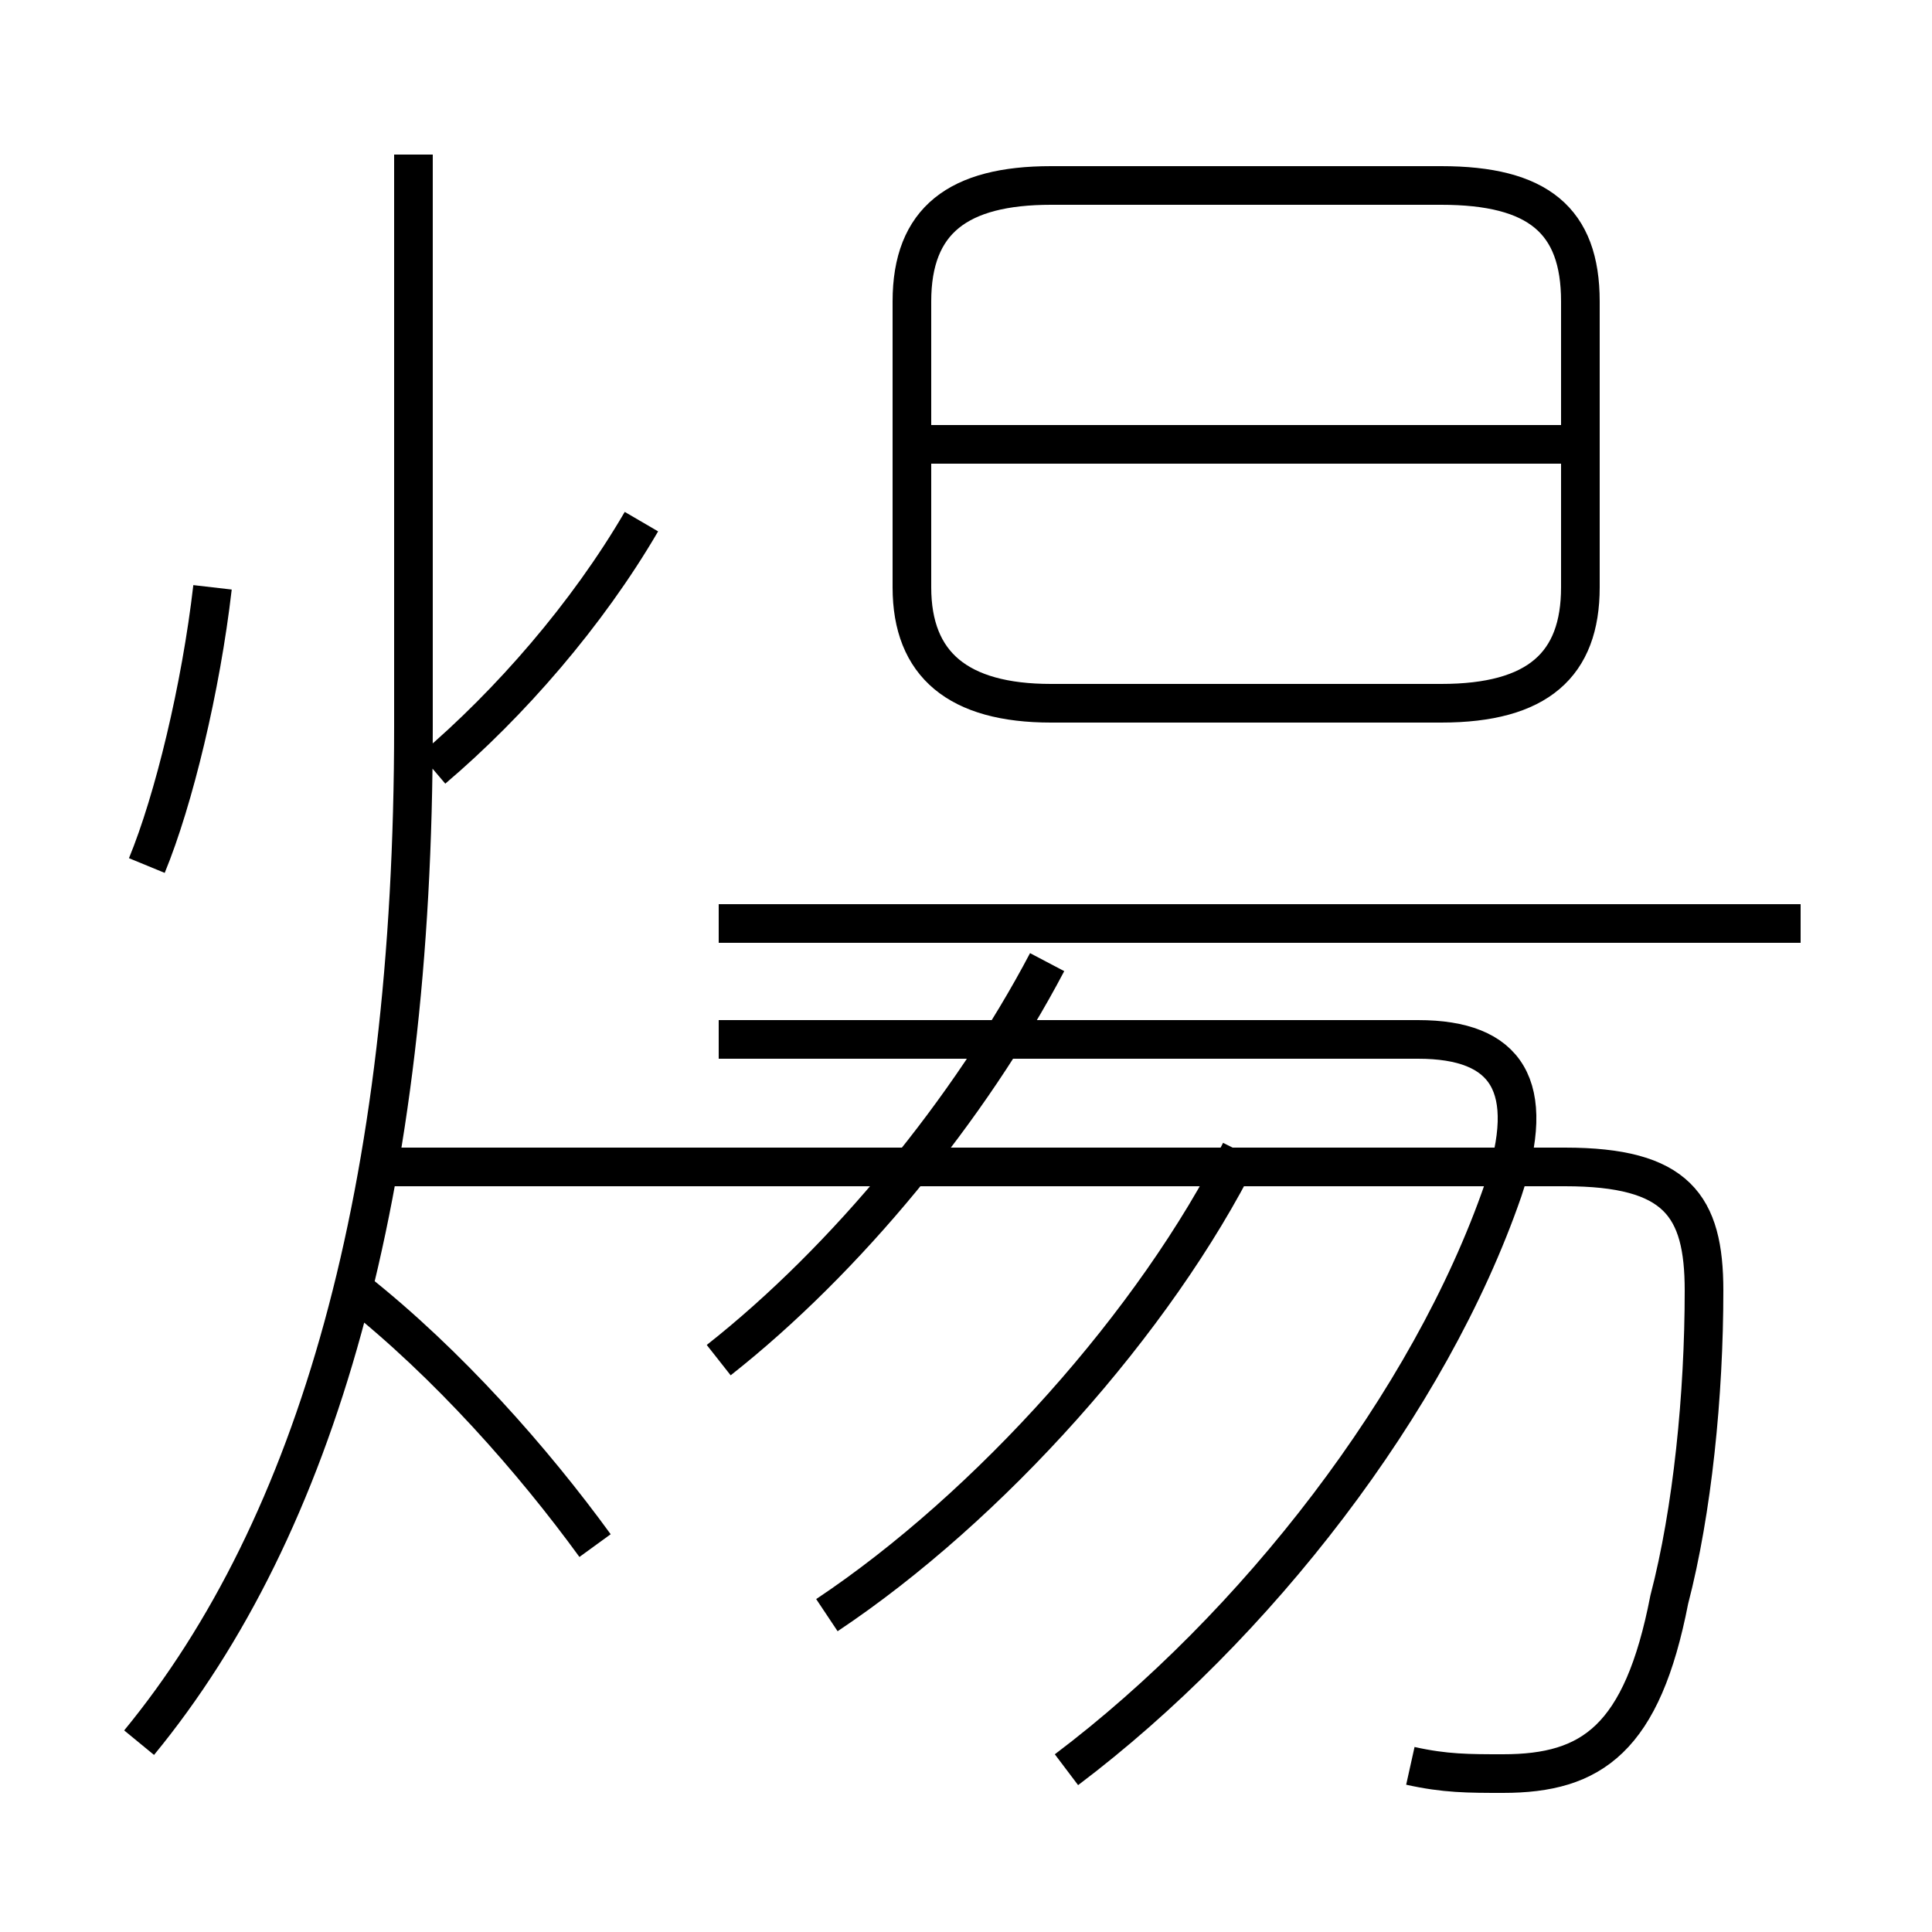 <?xml version='1.0' encoding='utf8'?>
<svg viewBox="0.0 -6.0 50.0 50.0" version="1.1" xmlns="http://www.w3.org/2000/svg">
<rect x="0.0" y="-6.0" width="50.0" height="50.0" fill="#808080" stroke="none"/>
<rect x="-1000" y="-1000" width="2000" height="2000" stroke="white" fill="white"/>
<g style="fill:white;stroke:#000000;  stroke-width:1">
<path d="M 3.6 1.1 C 8.2 -4.5 10.7 -13.2 10.7 -25.2 L 10.7 -40.0 M 15.4 -4.0 C 13.8 -6.2 11.6 -8.7 9.2 -10.6 M 3.8 -21.6 C 4.5 -23.3 5.2 -26.2 5.5 -28.8 M 21.4 -2.2 C 25.6 -5.0 29.9 -9.8 32.1 -14.2 M 18.6 -8.8 C 21.9 -11.4 25.1 -15.3 27.1 -19.1 M 27.6 1.8 C 32.5 -1.9 37.0 -7.7 38.9 -13.2 C 39.8 -15.9 39.0 -17.1 36.7 -17.1 L 18.6 -17.1 M 36.5 1.7 C 37.4 1.9 38.0 1.9 38.9 1.9 C 41.2 1.9 42.5 1.0 43.2 -2.6 C 43.8 -4.9 44.1 -7.9 44.1 -10.6 C 44.1 -12.8 43.4 -13.8 40.5 -13.8 L 10.2 -13.8 M 11.2 -24.1 C 13.2 -25.8 15.2 -28.1 16.6 -30.5 M 46.6 -20.1 L 18.6 -20.1 M 27.2 -25.8 L 37.3 -25.8 C 39.8 -25.8 40.9 -26.8 40.9 -28.8 L 40.9 -36.2 C 40.9 -38.3 39.8 -39.2 37.3 -39.2 L 27.2 -39.2 C 24.8 -39.2 23.6 -38.3 23.6 -36.2 L 23.6 -28.8 C 23.6 -26.8 24.8 -25.8 27.2 -25.8 Z M 40.5 -32.5 L 24.1 -32.5" transform="translate(0.0, 38.0)" />
</g>
</svg>